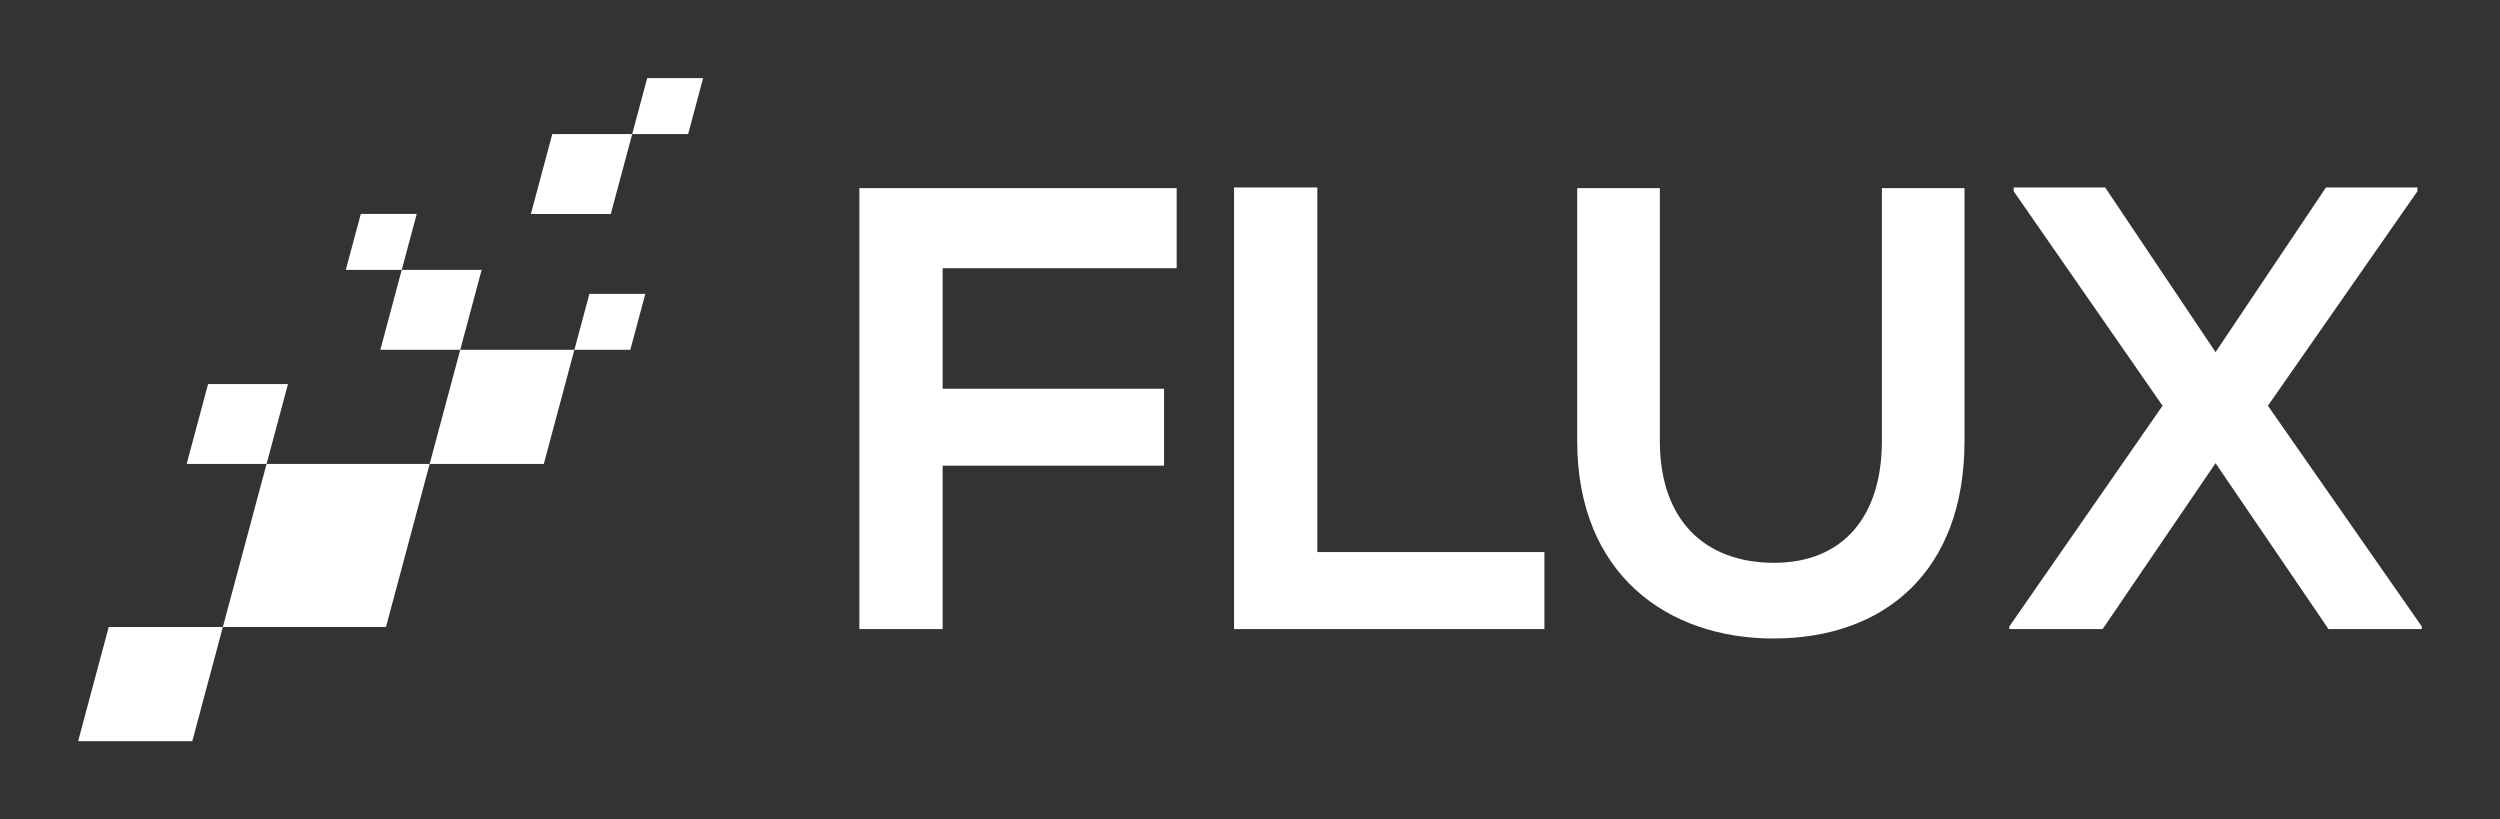 
        <svg xmlns="http://www.w3.org/2000/svg" xmlns:xlink="http://www.w3.org/1999/xlink" version="1.1" width="3200" height="1048.713" viewBox="0 0 3200 1048.713">
			
			<rect x="0" y="0" width="3200" height="1048.713" fill="#333333" stroke="none"/>
			
			<g transform="scale(10) translate(10, 10)">
				<defs id="SvgjsDefs3268"/><g id="SvgjsG3269" featureKey="symbolFeature-0" transform="matrix(1.065,0,0,1.065,-13.2,-11.088)" fill="#fff"><g xmlns="http://www.w3.org/2000/svg"><g><polygon points="54.644,56.782 35.043,56.782 29.789,76.381 49.394,76.381   "/></g><g><polygon points="29.789,76.381 16.071,76.381 12.394,90.102 26.115,90.102   "/></g><g><polygon points="72.04,43.063 58.319,43.063 54.644,56.782 68.363,56.782   "/></g><g><polygon points="60.892,33.458 51.288,33.458 48.716,43.063 58.319,43.063   "/></g><g><polygon points="78.988,17.134 69.384,17.134 66.81,26.739 76.416,26.739   "/></g><g><polygon points="37.616,47.18 28.013,47.18 25.438,56.782 35.043,56.782   "/></g><g><polygon points="87.511,10.411 80.79,10.411 78.988,17.134 85.71,17.134   "/></g><g><polygon points="80.562,36.341 73.842,36.341 72.04,43.063 78.762,43.063   "/></g><g><polygon points="53.089,26.735 46.37,26.735 44.565,33.458 51.288,33.458   "/></g></g></g><g id="SvgjsG3270" featureKey="K5GtsI-0" transform="matrix(4.037,0,0,4.037,96.044,-10.223)" fill="#fff"><path d="M3.62 20 l-2.64 0 l0 -13.98 l10.06 0 l0 2.54 l-7.42 0 l0 3.82 l7.02 0 l0 2.44 l-7.02 0 l0 5.18 z M12.86 6 l2.64 0 l0 11.56 l7.2 0 l0 2.44 l-9.84 0 l0 -14 z M33.4 6.02 l2.62 0 l0 8.02 c0 4.14 -2.54 6.26 -6.06 6.26 c-3.36 0 -6.22 -2.04 -6.22 -6.26 l0 -8.02 l2.62 0 l0 8.02 c0 2.52 1.44 3.86 3.62 3.86 s3.42 -1.46 3.42 -3.86 l0 -8.02 z M43.98 11.22 l3.5 -5.22 l2.9 0 l0 0.12 l-4.74 6.8 l4.88 7 l0 0.08 l-2.96 0 l-3.58 -5.26 l-3.58 5.26 l-2.96 0 l0 -0.08 l4.86 -7 l-4.72 -6.8 l0 -0.12 l2.9 0 z"/></g>
			</g>
		</svg>
	